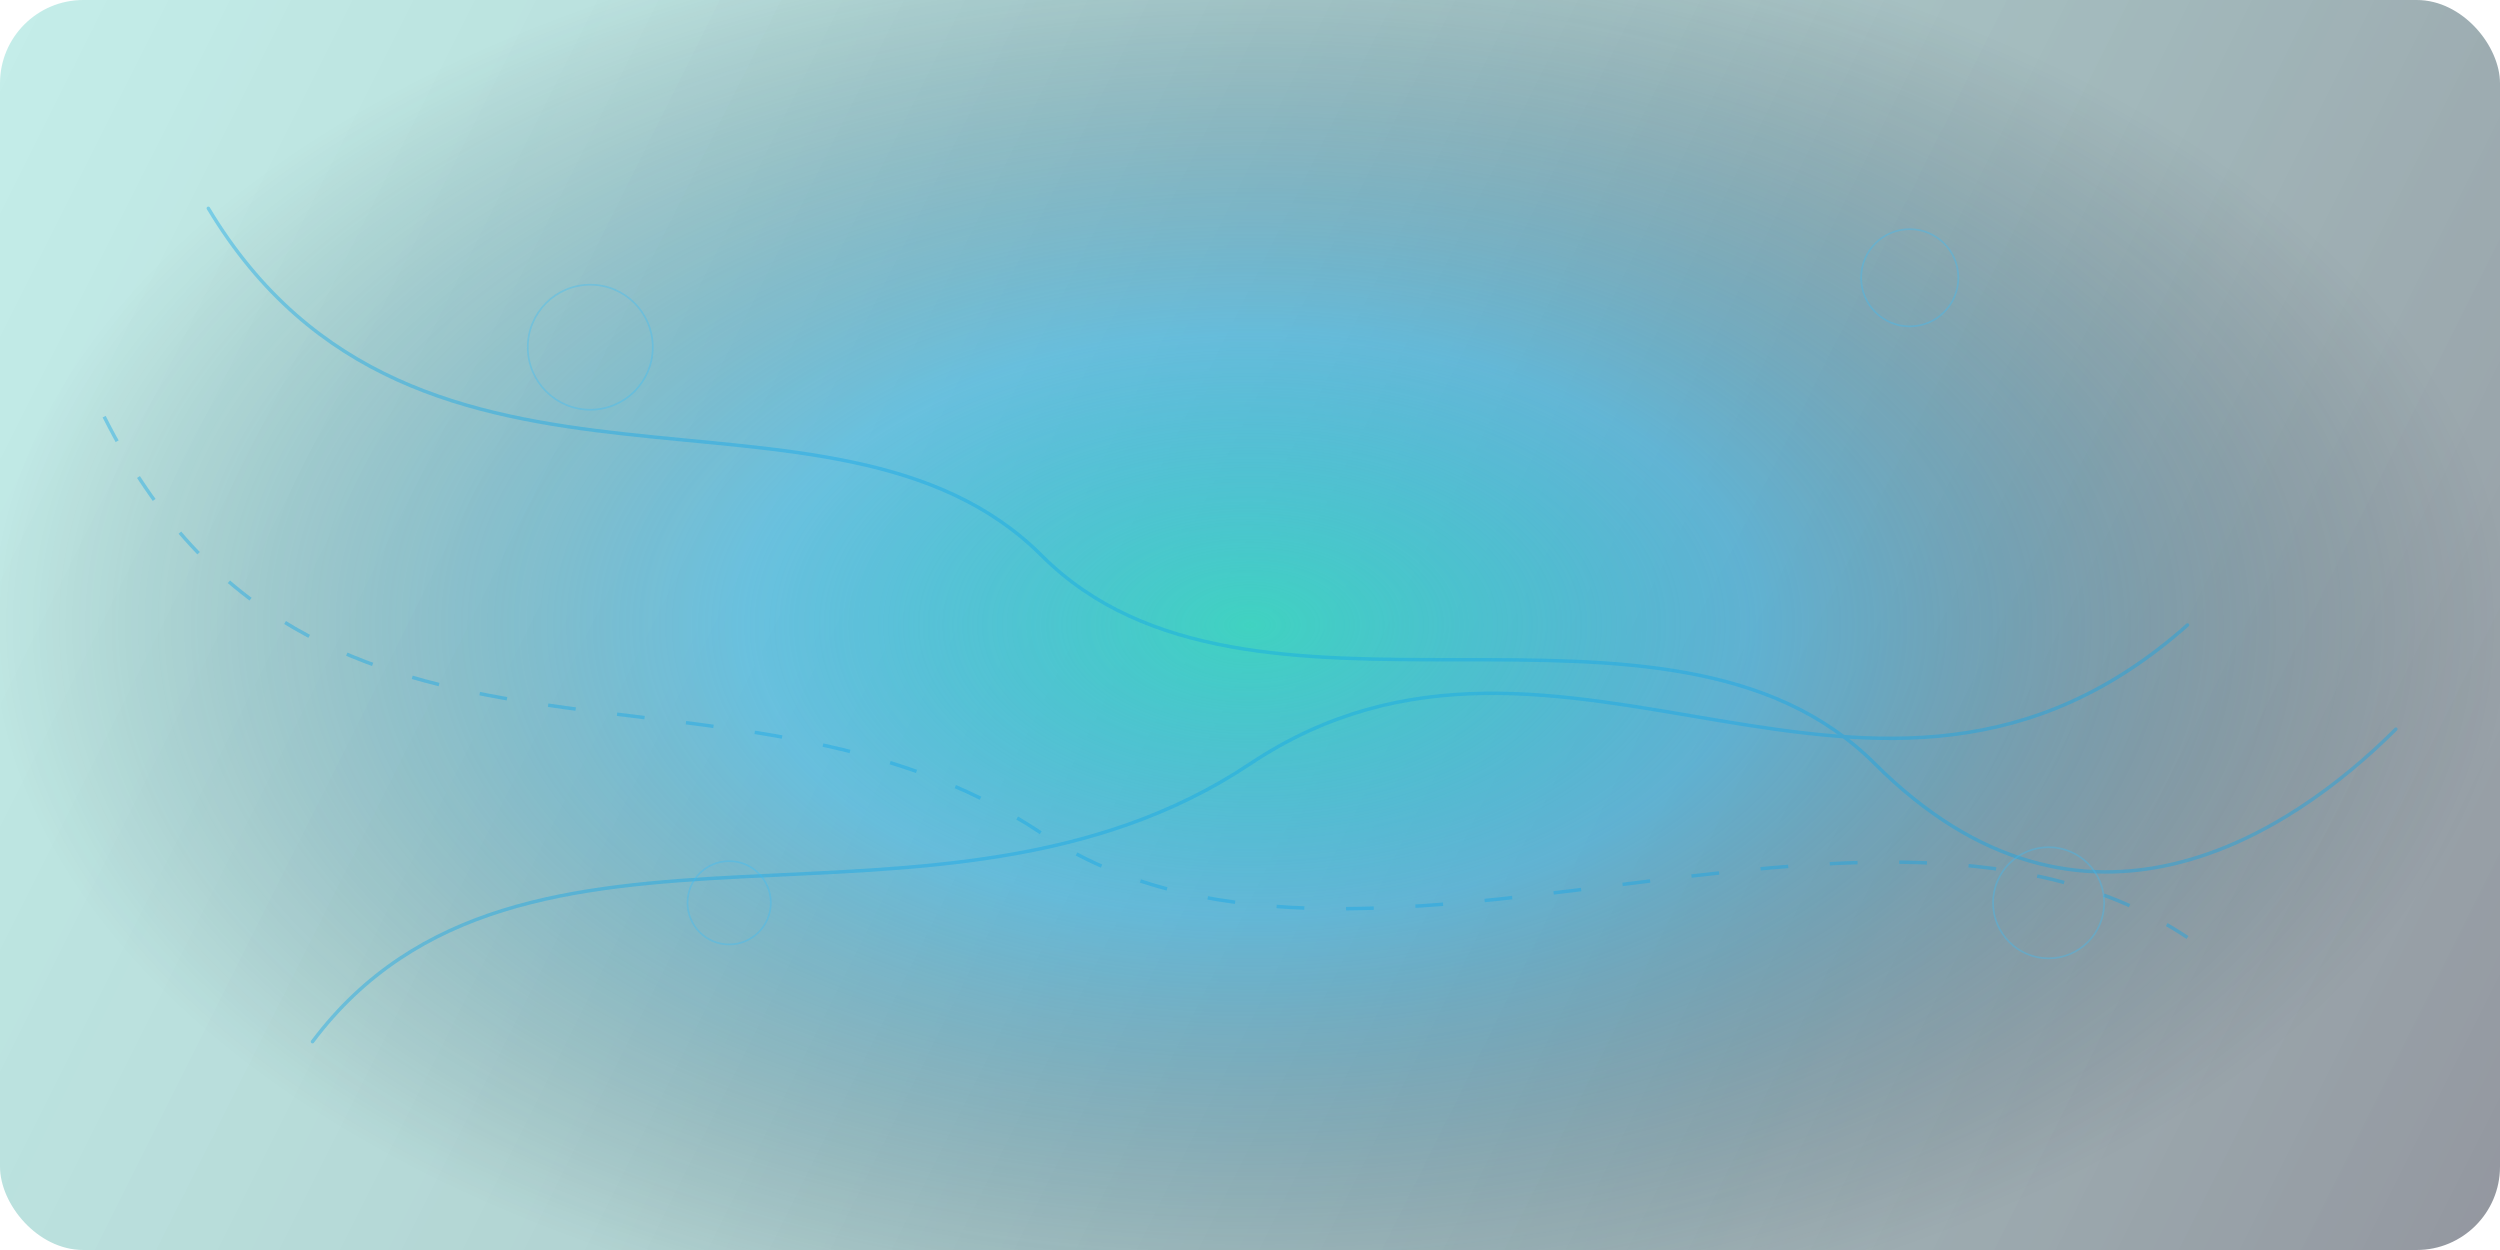 <svg width="1440" height="720" viewBox="0 0 1440 720" fill="none" xmlns="http://www.w3.org/2000/svg">
  <defs>
    <linearGradient id="gradient" x1="0" y1="0" x2="1440" y2="720" gradientUnits="userSpaceOnUse">
      <stop offset="0" stop-color="#14B8A6" stop-opacity="0.25" />
      <stop offset="1" stop-color="#0F172A" stop-opacity="0.45" />
    </linearGradient>
    <radialGradient id="glow" cx="0" cy="0" r="1" gradientUnits="userSpaceOnUse" gradientTransform="translate(720 360) rotate(90) scale(420 720)">
      <stop offset="0" stop-color="#2DD4BF" stop-opacity="0.85" />
      <stop offset="0.4" stop-color="#0EA5E9" stop-opacity="0.45" />
      <stop offset="1" stop-color="#0F172A" stop-opacity="0" />
    </radialGradient>
  </defs>
  <rect width="1440" height="720" rx="48" fill="url(#gradient)" />
  <rect width="1440" height="720" rx="48" fill="url(#glow)" />
  <g opacity="0.4" stroke="#0EA5E9" stroke-width="2">
    <path d="M120 120C240 320 480 200 600 320C720 440 960 320 1080 440C1200 560 1320 480 1380 420" stroke-linecap="round" />
    <path d="M60 240C180 480 420 360 600 480C780 600 1080 420 1260 540" stroke-dasharray="16 24" />
    <path d="M180 600C300 440 540 560 720 440C900 320 1080 520 1260 360" stroke-linecap="round" />
  </g>
  <g opacity="0.35" stroke="#38BDF8">
    <circle cx="340" cy="200" r="36" />
    <circle cx="1100" cy="160" r="28" />
    <circle cx="1180" cy="520" r="32" />
    <circle cx="420" cy="520" r="24" />
  </g>
</svg>
